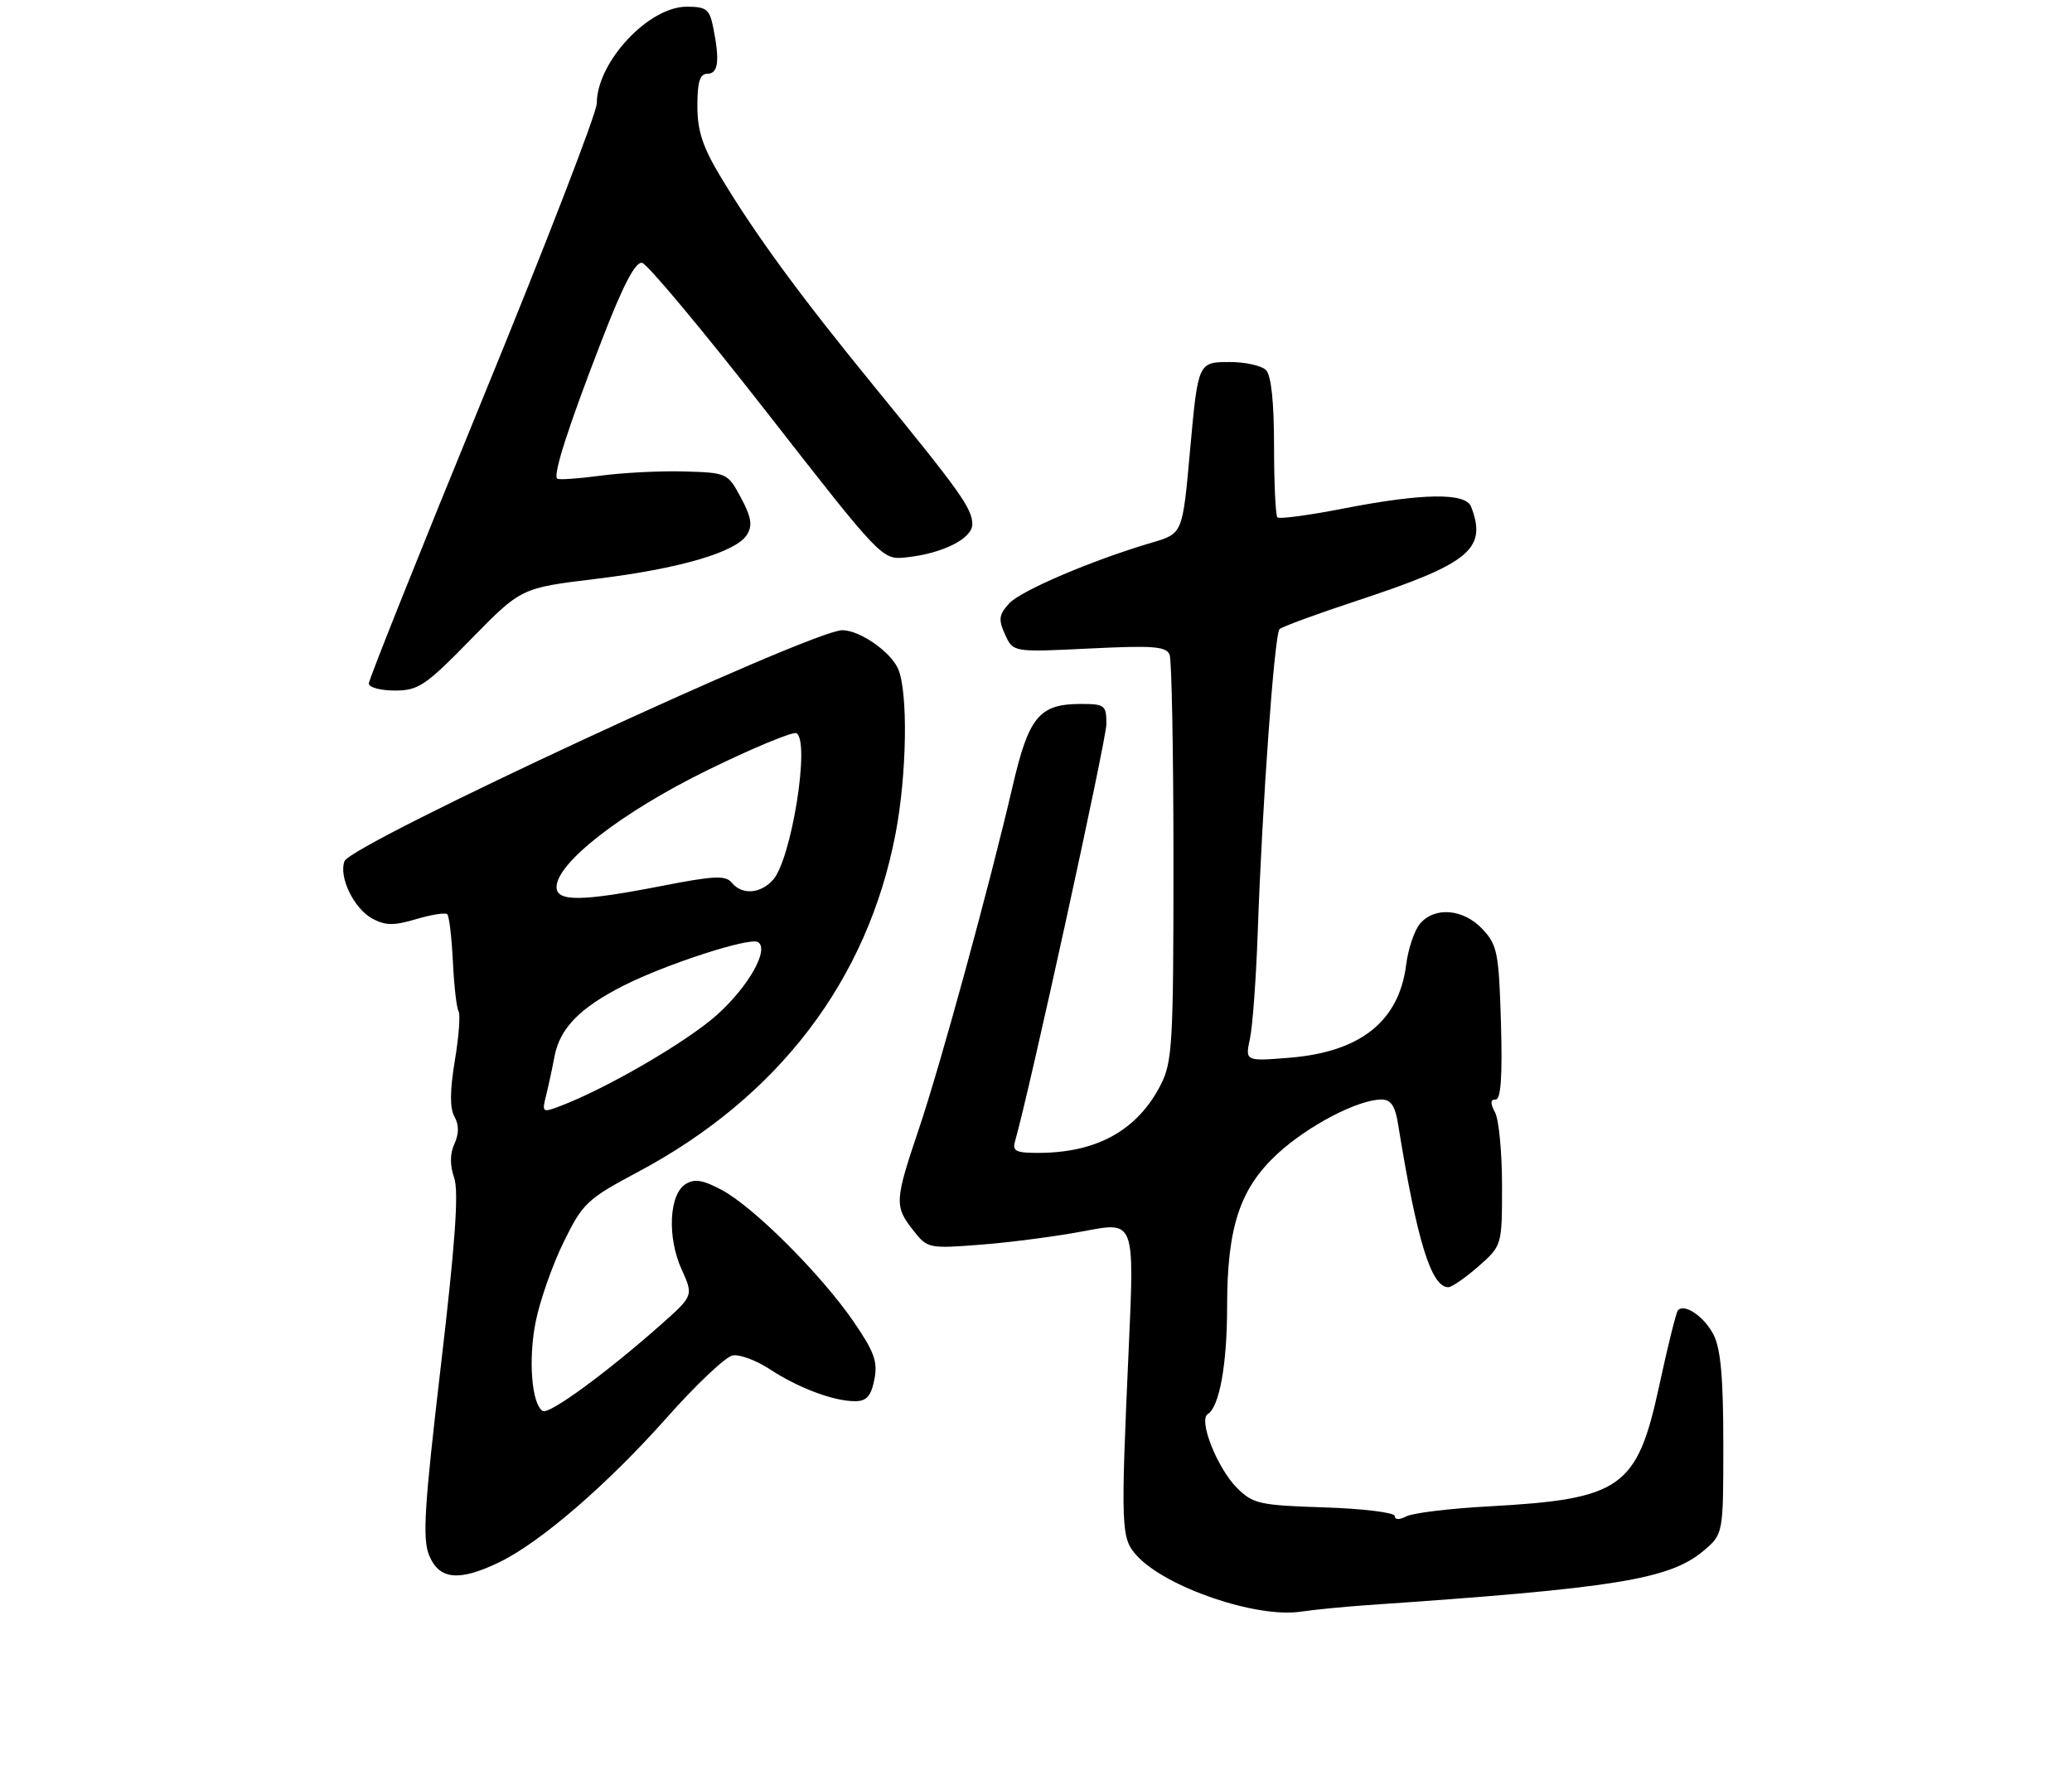 <?xml version="1.0" encoding="UTF-8" standalone="no"?>
<!DOCTYPE svg PUBLIC "-//W3C//DTD SVG 1.1//EN" "http://www.w3.org/Graphics/SVG/1.1/DTD/svg11.dtd" >
<svg xmlns="http://www.w3.org/2000/svg" xmlns:xlink="http://www.w3.org/1999/xlink" version="1.1" viewBox="0 0 309 264">
 <g >
 <path fill="currentColor"
d=" M 204.00 239.41 C 240.87 236.89 248.97 235.58 254.03 231.33 C 257.00 228.82 257.00 228.82 257.00 215.36 C 257.00 205.50 256.61 201.14 255.54 199.07 C 254.15 196.39 251.26 194.40 250.24 195.43 C 249.98 195.69 248.72 200.76 247.44 206.70 C 244.14 221.97 241.83 223.60 222.00 224.69 C 216.22 225.00 210.71 225.67 209.75 226.17 C 208.68 226.72 208.00 226.70 208.00 226.13 C 208.00 225.61 203.28 225.03 197.52 224.84 C 187.81 224.53 186.85 224.31 184.46 221.92 C 181.53 218.98 178.69 211.81 180.11 210.93 C 181.85 209.85 183.00 203.51 183.00 194.94 C 183.00 183.04 184.90 177.27 190.53 172.08 C 195.08 167.89 202.54 164.00 206.04 164.00 C 207.43 164.00 208.07 164.97 208.51 167.75 C 211.31 185.08 213.44 192.00 215.99 192.00 C 216.51 192.00 218.52 190.60 220.47 188.90 C 224.00 185.79 224.00 185.79 224.00 176.83 C 224.00 171.90 223.53 167.00 222.96 165.93 C 222.23 164.56 222.25 164.00 223.05 164.00 C 223.83 164.00 224.07 160.55 223.84 152.58 C 223.53 142.11 223.30 140.94 221.08 138.58 C 218.25 135.57 214.01 135.19 211.79 137.75 C 210.95 138.71 210.01 141.49 209.70 143.91 C 208.64 152.33 202.88 156.92 192.30 157.77 C 185.69 158.30 185.69 158.30 186.41 154.90 C 186.81 153.03 187.33 145.88 187.57 139.00 C 188.24 119.84 190.06 94.58 190.82 93.84 C 191.19 93.48 196.50 91.53 202.61 89.52 C 219.18 84.05 221.81 81.87 219.39 75.58 C 218.58 73.45 212.11 73.55 200.25 75.87 C 195.17 76.86 190.78 77.45 190.50 77.17 C 190.23 76.89 190.00 72.11 190.00 66.53 C 190.00 59.99 189.58 55.98 188.80 55.20 C 188.14 54.54 185.72 54.00 183.41 54.00 C 178.68 54.00 178.67 54.02 177.49 67.00 C 176.34 79.72 176.41 79.56 171.73 80.95 C 162.82 83.58 152.20 88.12 150.48 90.02 C 148.96 91.70 148.87 92.42 149.89 94.65 C 151.09 97.29 151.09 97.29 162.47 96.73 C 172.01 96.26 173.94 96.41 174.43 97.67 C 174.74 98.49 175.00 112.42 175.00 128.62 C 175.00 155.55 174.84 158.40 173.11 161.79 C 169.68 168.50 163.74 171.87 155.18 171.96 C 151.54 171.99 150.94 171.73 151.37 170.25 C 153.52 162.78 165.00 110.33 165.00 107.98 C 165.00 105.20 164.75 105.00 161.22 105.00 C 154.99 105.00 153.43 106.87 151.02 117.25 C 147.50 132.37 140.24 158.91 137.01 168.46 C 133.42 179.10 133.37 179.93 136.18 183.50 C 138.32 186.23 138.48 186.26 146.43 185.64 C 150.87 185.29 157.80 184.38 161.84 183.60 C 169.18 182.20 169.18 182.20 168.34 200.85 C 167.12 228.00 167.17 229.43 169.50 232.00 C 173.79 236.75 187.35 241.39 194.00 240.39 C 195.93 240.10 200.43 239.66 204.00 239.41 Z  M 74.48 233.01 C 80.61 230.04 90.61 221.40 99.49 211.40 C 103.83 206.50 108.23 202.35 109.27 202.17 C 110.31 201.99 112.81 202.92 114.83 204.25 C 119.07 207.03 124.32 209.00 127.52 209.00 C 129.23 209.00 129.90 208.25 130.39 205.78 C 130.93 203.12 130.39 201.64 127.27 197.09 C 122.43 190.06 112.42 180.06 107.67 177.51 C 104.83 175.99 103.57 175.78 102.24 176.62 C 99.78 178.15 99.48 184.53 101.64 189.32 C 103.43 193.27 103.43 193.27 98.46 197.67 C 90.37 204.83 81.87 211.04 80.94 210.46 C 79.29 209.44 78.76 202.83 79.88 197.18 C 80.50 194.06 82.37 188.71 84.04 185.30 C 86.91 179.45 87.53 178.86 95.15 174.80 C 116.11 163.63 129.38 146.20 133.56 124.33 C 135.26 115.44 135.44 103.06 133.91 99.71 C 132.75 97.15 128.18 94.00 125.62 94.00 C 121.02 94.00 52.38 125.85 51.38 128.45 C 50.48 130.80 52.79 135.55 55.55 137.03 C 57.50 138.07 58.78 138.08 62.08 137.09 C 64.35 136.42 66.42 136.09 66.70 136.37 C 66.99 136.65 67.36 139.82 67.54 143.42 C 67.71 147.02 68.09 150.34 68.38 150.81 C 68.68 151.28 68.43 154.61 67.83 158.20 C 67.09 162.66 67.07 165.31 67.77 166.55 C 68.46 167.79 68.46 169.09 67.77 170.61 C 67.09 172.09 67.08 173.80 67.73 175.67 C 68.44 177.73 67.90 185.39 65.74 203.77 C 63.27 224.84 62.98 229.54 64.01 232.02 C 65.51 235.64 68.47 235.92 74.48 233.01 Z  M 70.23 95.35 C 77.71 87.70 77.71 87.70 88.83 86.35 C 101.35 84.83 109.80 82.36 111.41 79.74 C 112.25 78.38 112.04 77.11 110.50 74.24 C 108.52 70.55 108.42 70.50 102.00 70.32 C 98.42 70.22 92.80 70.51 89.50 70.96 C 86.20 71.40 83.32 71.60 83.09 71.39 C 82.45 70.80 84.78 63.56 89.76 50.71 C 92.93 42.50 94.76 39.00 95.76 39.21 C 96.55 39.37 104.92 49.40 114.36 61.50 C 131.39 83.33 131.55 83.50 135.01 83.15 C 140.47 82.61 145.00 80.36 145.00 78.20 C 145.00 75.87 143.26 73.42 130.48 57.77 C 119.33 44.12 112.75 35.15 107.51 26.44 C 104.79 21.93 104.00 19.53 104.00 15.81 C 104.00 12.20 104.37 11.00 105.50 11.00 C 107.12 11.00 107.36 9.06 106.37 4.13 C 105.82 1.37 105.35 1.00 102.41 1.00 C 96.70 1.00 89.00 9.28 89.00 15.42 C 89.00 16.80 81.35 36.60 72.00 59.41 C 62.65 82.23 55.00 101.37 55.00 101.95 C 55.00 102.53 56.74 103.00 58.88 103.00 C 62.39 103.00 63.46 102.28 70.23 95.35 Z  M 81.44 163.40 C 81.80 161.95 82.36 159.36 82.68 157.63 C 83.48 153.39 86.44 150.33 93.00 147.01 C 99.36 143.79 111.81 139.76 113.04 140.52 C 114.77 141.59 111.65 147.13 106.94 151.36 C 102.50 155.35 90.52 162.33 83.57 164.97 C 80.88 166.00 80.80 165.94 81.44 163.40 Z  M 83.00 132.32 C 83.00 128.70 92.71 121.16 105.40 114.93 C 112.26 111.56 118.29 109.06 118.79 109.37 C 120.84 110.64 118.02 128.21 115.27 131.25 C 113.39 133.33 110.67 133.52 109.13 131.66 C 108.21 130.54 106.47 130.62 98.76 132.13 C 86.73 134.48 83.00 134.52 83.00 132.32 Z "/>
</g>
</svg>